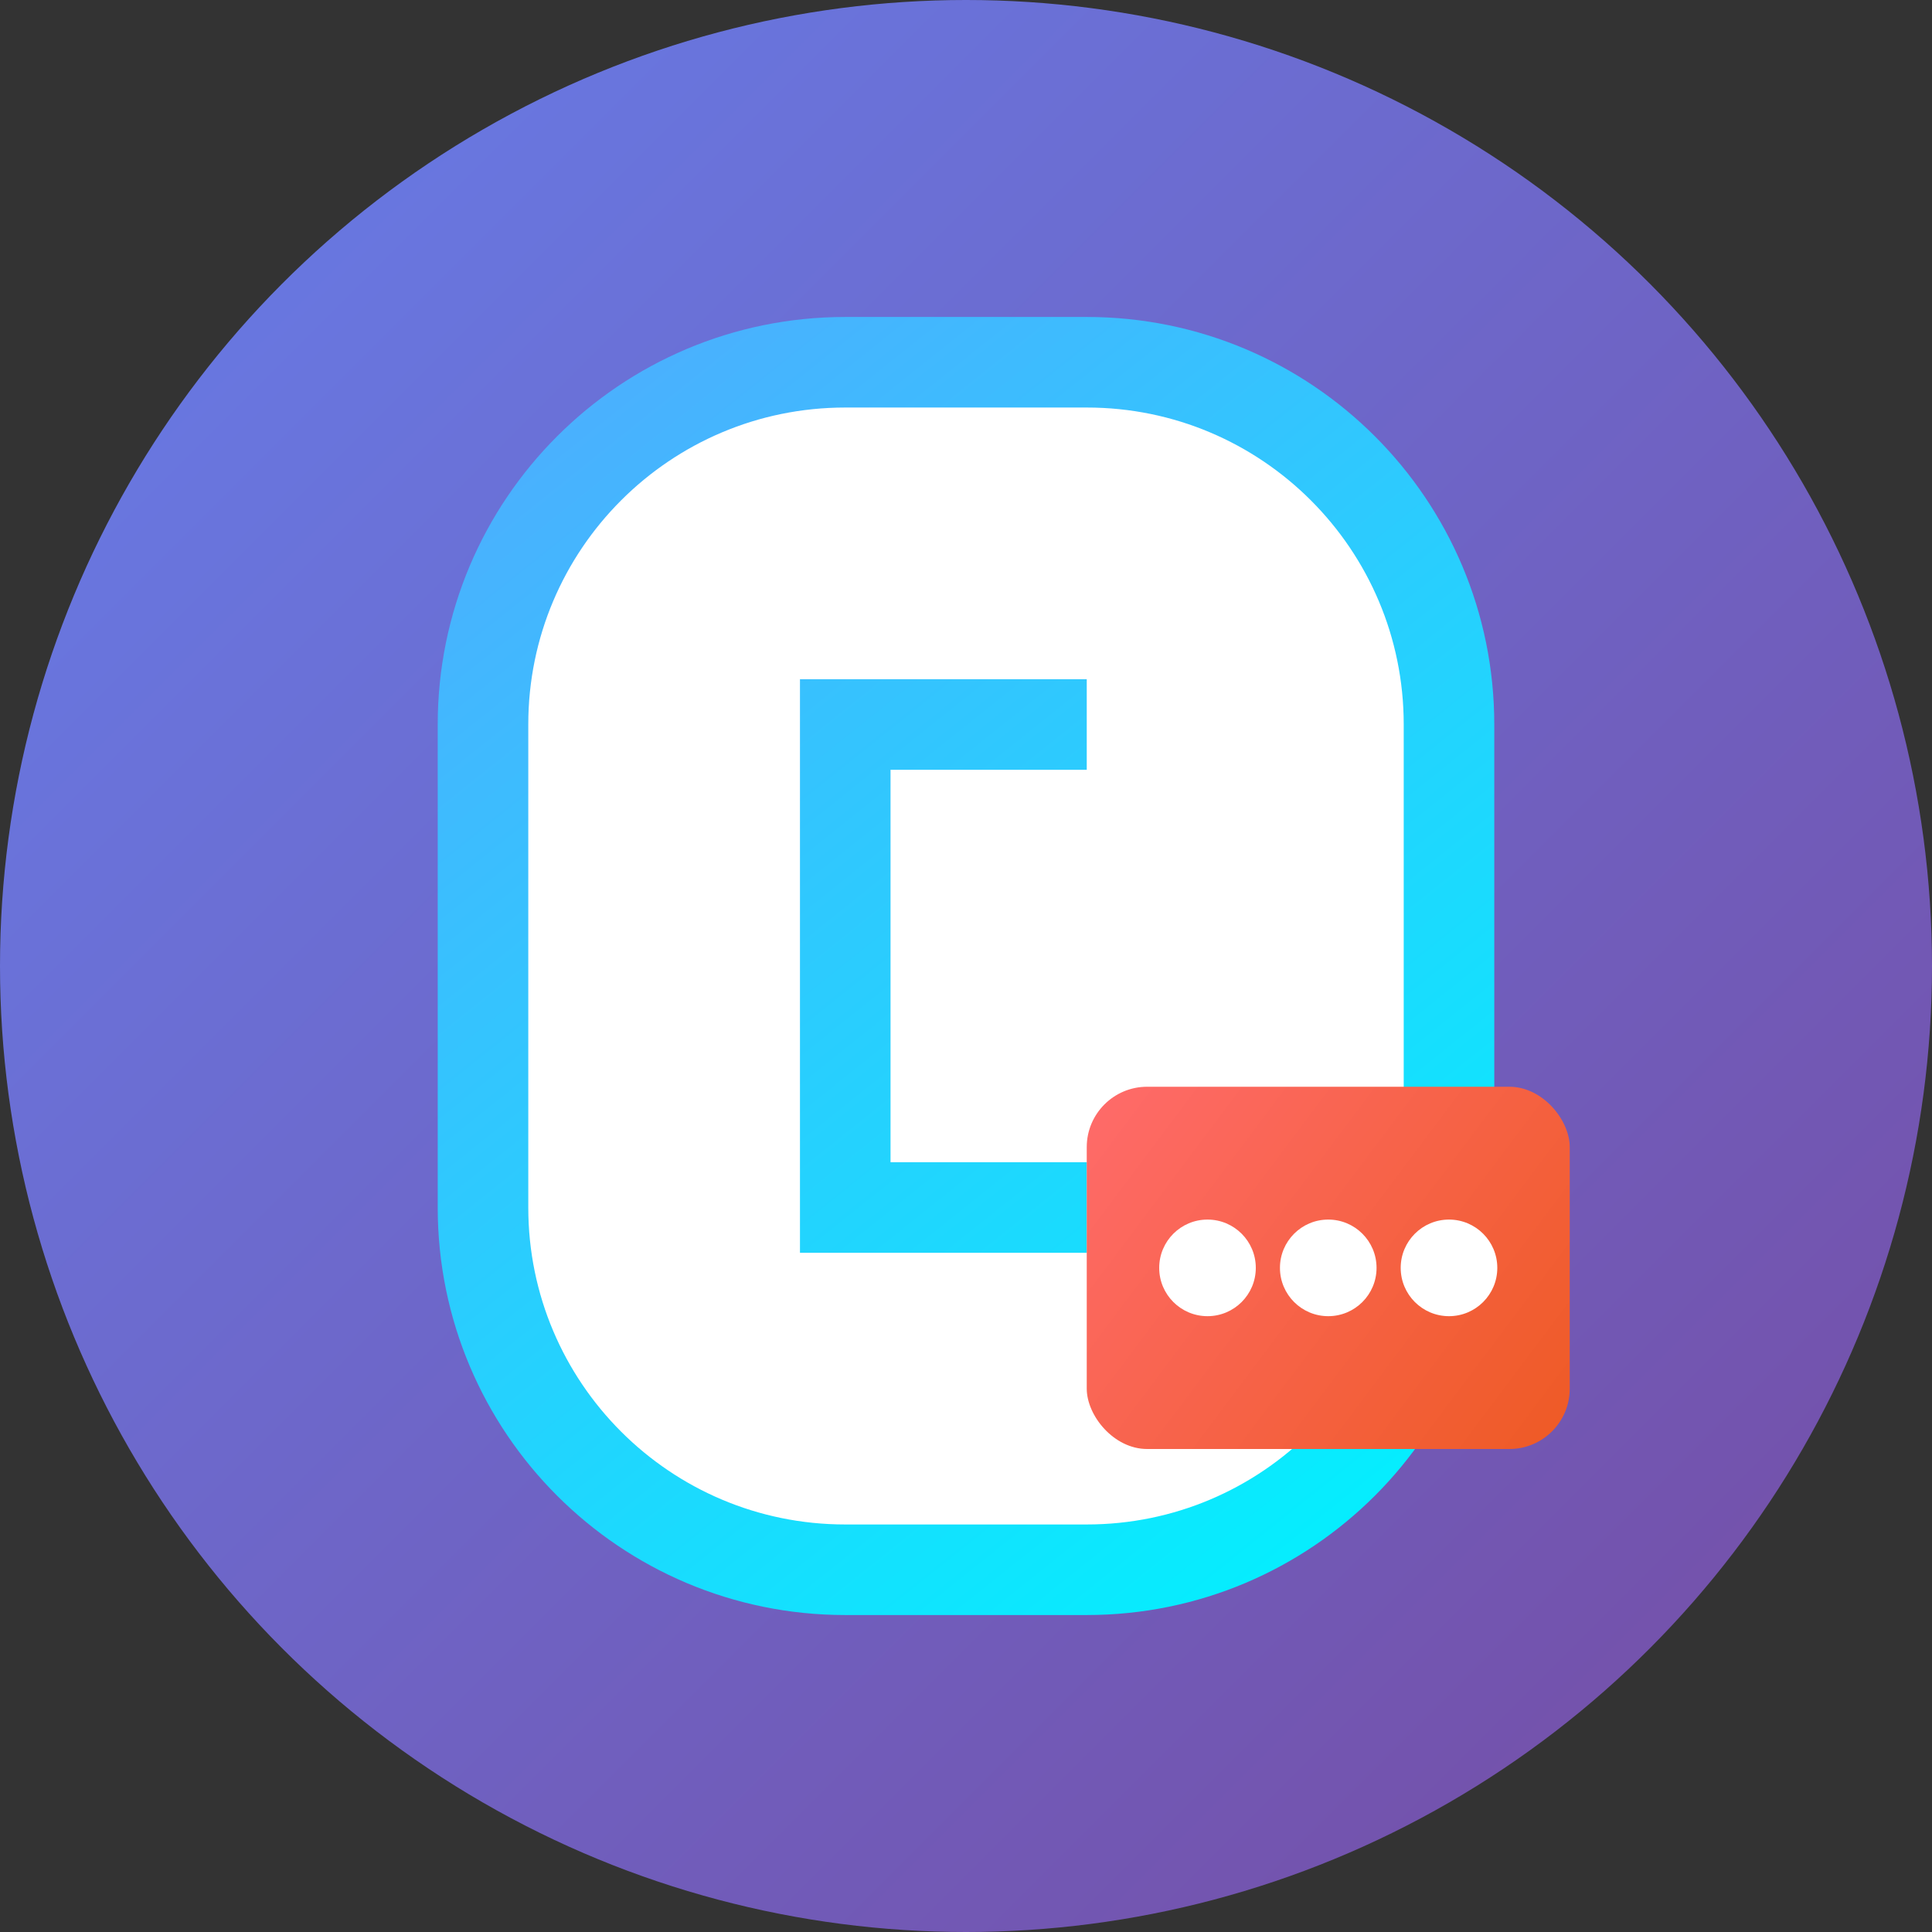 <svg width="32" height="32" viewBox="0 0 32 32" fill="none" xmlns="http://www.w3.org/2000/svg">
  <rect x="0" y="0" width="32" height="32" fill="#333333" stroke="none"/>
  <!-- Background circle with gradient -->
  <circle cx="16" cy="16" r="16" fill="url(#gradient1)"/>
  
  <!-- Letter G -->
  <path d="M8 12C8 8.686 10.686 6 14 6H18C21.314 6 24 8.686 24 12V20C24 23.314 21.314 26 18 26H14C10.686 26 8 23.314 8 20V12Z" fill="white" stroke="url(#gradient2)" stroke-width="1.5"/>
  
  <!-- G opening -->
  <path d="M18 12H14V20H18" stroke="url(#gradient2)" stroke-width="1.5" fill="none"/>
  
  <!-- SMS/Message icon overlay -->
  <rect x="18" y="18" width="8" height="6" rx="1" fill="url(#gradient3)"/>
  <circle cx="20" cy="21" r="0.8" fill="white"/>
  <circle cx="22" cy="21" r="0.8" fill="white"/>
  <circle cx="24" cy="21" r="0.8" fill="white"/>
  
  <!-- Gradients -->
  <defs>
    <linearGradient id="gradient1" x1="0" y1="0" x2="32" y2="32" gradientUnits="userSpaceOnUse">
      <stop stop-color="#667eea"/>
      <stop offset="1" stop-color="#764ba2"/>
    </linearGradient>
    <linearGradient id="gradient2" x1="8" y1="6" x2="24" y2="26" gradientUnits="userSpaceOnUse">
      <stop stop-color="#4facfe"/>
      <stop offset="1" stop-color="#00f2fe"/>
    </linearGradient>
    <linearGradient id="gradient3" x1="18" y1="18" x2="26" y2="24" gradientUnits="userSpaceOnUse">
      <stop stop-color="#ff6b6b"/>
      <stop offset="1" stop-color="#ee5a24"/>
    </linearGradient>
  </defs>
</svg>
